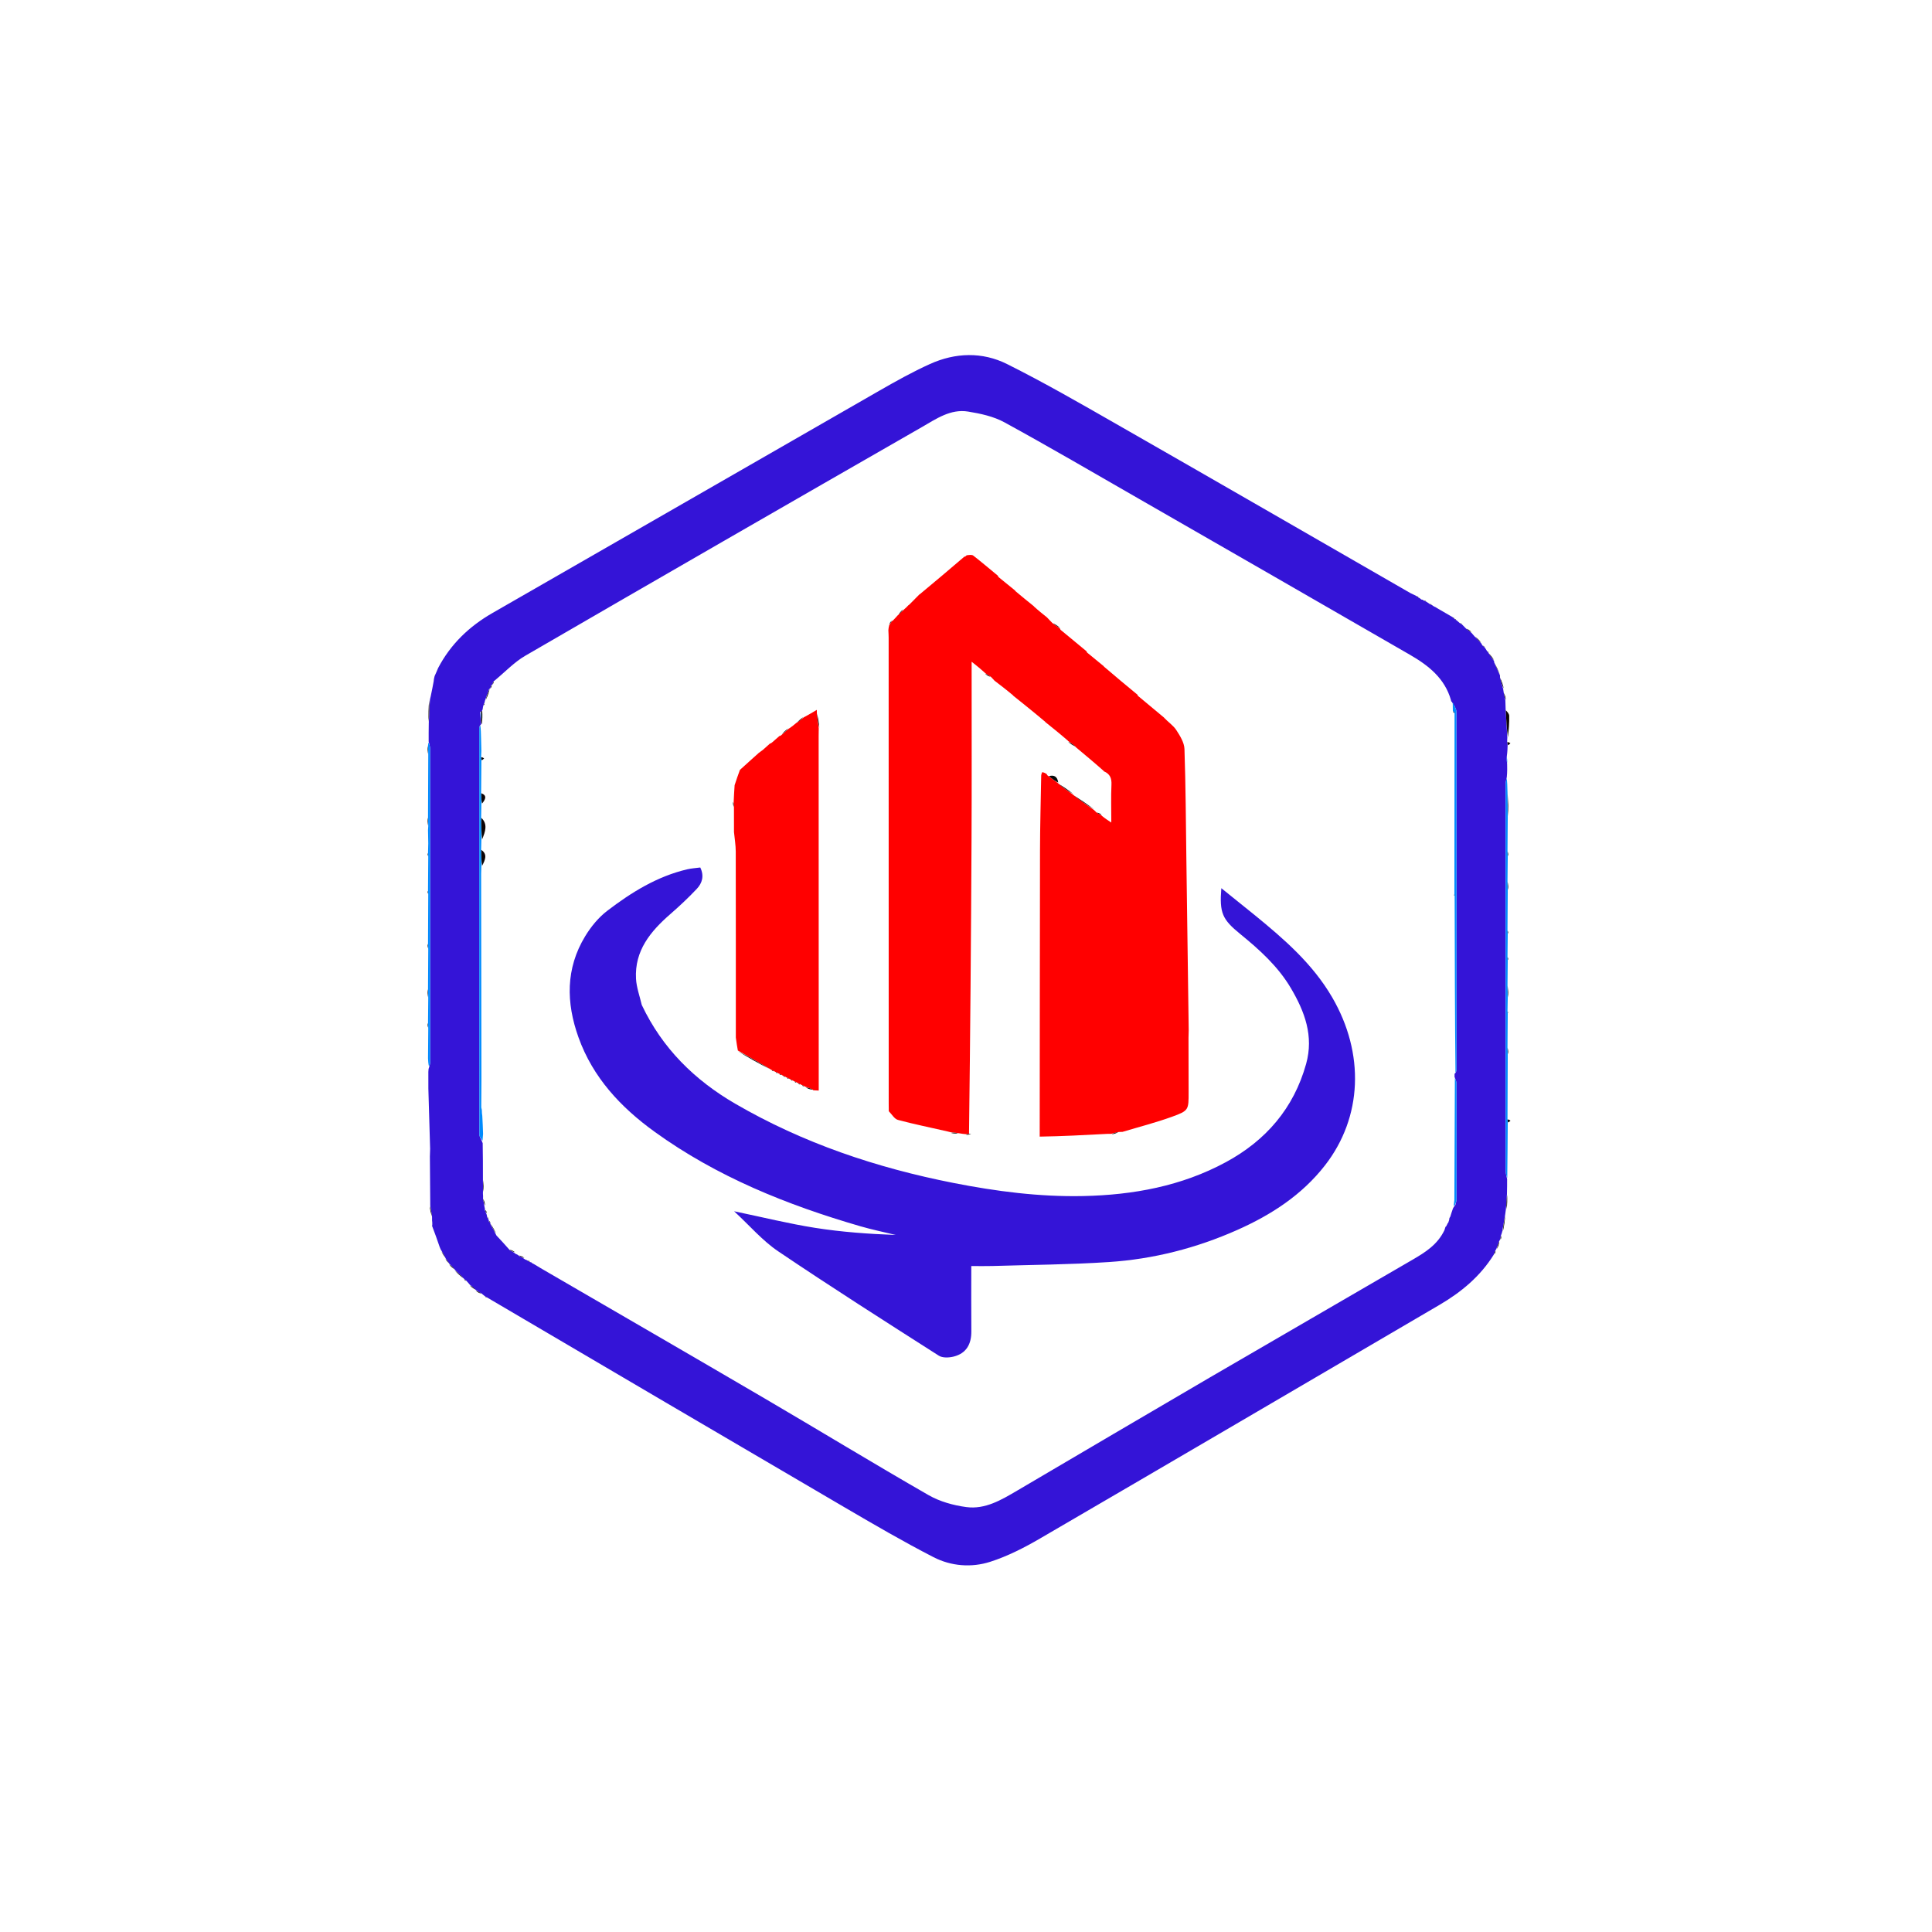 <svg version="1.1" id="Layer_1" xmlns="http://www.w3.org/2000/svg" xmlns:xlink="http://www.w3.org/1999/xlink" x="0px" y="0px" width="100%" viewBox="0 0 1024 1024" enable-background="new 0 0 1024 1024" xml:space="preserve">

<path fill="#0075FE" opacity="1" stroke="none" d="
M791.762,664.937 
	C784.589,676.518 774.463,684.885 762.846,691.682 
	C692.305,732.96 621.822,774.336 551.193,815.462 
	C542.828,820.333 534.002,824.847 524.832,827.784 
	C514.88,830.972 504.113,830.13 494.774,825.327 
	C478.739,817.083 463.132,807.98 447.56,798.87 
	C384.599,762.036 321.721,725.062 258.364,687.809 
	C257.609,687.326 257.302,687.173 256.996,687.02 
	C256.585,686.679 256.175,686.338 255.333,685.68 
	C254,684.818 253.097,684.273 252.194,683.728 
	C252.194,683.728 252.108,683.83 252.025,683.539 
	C250.97,682.477 249.996,681.707 249.023,680.936 
	C248.539,680.348 248.055,679.76 247.196,678.854 
	C246.619,678.247 246.346,678.068 246.001,677.999 
	C246.001,677.999 246,678 245.875,677.7 
	C244.171,675.926 242.593,674.453 241.015,672.979 
	C241.015,672.979 240.999,673 240.906,672.698 
	C239.914,671.542 239.015,670.689 238.116,669.835 
	C238.116,669.835 238.084,669.933 238.038,669.612 
	C237.362,668.478 236.732,667.666 236.102,666.854 
	C236.102,666.854 236.069,666.948 236.055,666.602 
	C235.367,665.152 234.693,664.049 234.019,662.946 
	C233.706,662.473 233.393,662 233.019,660.88 
	C231.657,656.781 230.354,653.328 229.052,649.875 
	C229.052,649.875 229.019,649.424 229.129,649.034 
	C229.163,648.094 229.087,647.545 229.011,646.995 
	C229.013,646.546 229.014,646.096 228.996,644.93 
	C228.662,642.468 228.349,640.723 228.036,638.978 
	C228.048,638.531 228.06,638.084 228.028,636.848 
	C227.938,628.378 227.892,620.697 227.845,613.016 
	C227.892,611.939 227.939,610.861 227.976,608.92 
	C227.658,597.698 227.349,587.338 227.041,576.979 
	C227.044,574.273 227.047,571.568 227.033,568.092 
	C227.077,566.885 227.14,566.449 227.447,565.678 
	C227.795,564.526 227.989,563.708 227.989,562.89 
	C228.003,507.535 228.006,452.18 227.967,396.825 
	C227.966,395.565 227.468,394.305 227.202,393.045 
	C227.195,390.004 227.189,386.963 227.26,383.095 
	C227.512,378.517 227.687,374.766 227.862,371.015 
	C227.933,370.571 228.004,370.127 228.286,369.058 
	C228.957,365.958 229.415,363.485 229.874,361.011 
	C229.93,360.294 229.987,359.577 230.353,358.343 
	C231.178,356.574 231.693,355.321 232.209,354.067 
	C238.867,341.365 248.728,331.951 261.144,324.832 
	C329.49,285.64 397.74,246.28 466.077,207.071 
	C474.831,202.048 483.685,197.103 492.867,192.947 
	C506.359,186.84 520.639,186.399 533.798,192.975 
	C553.334,202.738 572.307,213.662 591.28,224.512 
	C643.261,254.235 695.117,284.178 747.54,314.346 
	C749.036,315.11 750.014,315.562 750.993,316.015 
	C750.993,316.015 750.998,315.997 751.096,316.191 
	C751.369,316.664 751.619,316.776 751.944,316.719 
	C751.944,316.719 752.361,316.985 752.726,317.233 
	C753.303,317.793 753.594,317.91 753.963,317.831 
	C753.963,317.831 754.312,318.064 754.654,318.31 
	C755.322,318.67 755.649,318.783 755.975,318.896 
	C756.45,319.24 756.924,319.585 757.804,320.142 
	C758.383,320.61 758.625,320.719 758.933,320.679 
	C759.074,320.773 759.215,320.867 759.717,321.234 
	C760.376,321.622 760.674,321.737 760.972,321.853 
	C760.972,321.853 761.341,322.06 761.739,322.361 
	C764.737,324.145 767.337,325.628 769.937,327.11 
	C769.937,327.11 769.965,327.034 770.028,327.284 
	C770.397,327.681 770.703,327.827 771.009,327.973 
	C771.009,327.973 771.01,328.009 771.126,328.168 
	C771.406,328.563 771.632,328.679 771.92,328.674 
	C772.362,329.079 772.803,329.485 773.658,330.209 
	C774.377,330.704 774.682,330.879 774.987,331.055 
	C775.521,331.623 776.055,332.192 777.015,333.131 
	C778.256,334.126 779.07,334.748 779.884,335.371 
	C780.311,335.894 780.737,336.416 781.557,337.312 
	C782.977,338.753 784.005,339.821 785.033,340.89 
	C785.181,341.194 785.329,341.498 785.794,342.164 
	C786.392,342.734 786.673,342.944 786.954,343.154 
	C787.274,343.644 787.594,344.134 788.145,345.049 
	C788.534,345.709 788.742,345.884 789,345.999 
	C789,345.999 789,346 789.08,346.322 
	C790.069,347.886 790.979,349.128 791.889,350.37 
	C791.889,350.37 791.866,350.724 792.007,351.216 
	C793.106,353.782 794.064,355.856 795.021,357.93 
	C795.012,358.115 795.002,358.299 795.05,359.112 
	C795.64,361.542 796.172,363.344 796.704,365.147 
	C796.786,365.565 796.868,365.983 796.991,367.058 
	C797.308,368.832 797.584,369.951 797.86,371.069 
	C797.91,372.446 797.959,373.823 798.021,376.067 
	C798.327,381.636 798.621,386.337 798.915,391.039 
	C798.872,391.48 798.829,391.921 798.835,393.014 
	C798.947,394.109 799.009,394.552 799.072,394.996 
	C799.022,396.729 798.972,398.461 798.64,400.848 
	C798.51,402.655 798.661,403.808 798.812,404.961 
	C798.859,407.03 798.905,409.1 798.629,411.929 
	C798.203,413.673 798.011,414.657 798.011,415.642 
	C797.997,483.986 797.994,552.331 798.033,620.676 
	C798.034,622.102 798.535,623.529 798.803,624.955 
	C798.803,627.335 798.804,629.716 798.717,632.895 
	C798.47,636.124 798.31,638.555 798.15,640.986 
	C798.055,641.735 797.959,642.484 797.75,643.951 
	C797.139,647.441 796.643,650.214 796.147,652.986 
	C796.042,653.406 795.937,653.825 795.573,654.753 
	C795.247,655.838 795.179,656.414 795.111,656.991 
	C795.111,656.991 794.914,657.345 794.639,657.752 
	C793.942,659.436 793.52,660.713 793.098,661.99 
	C793.098,661.99 792.901,662.325 792.623,662.697 
	C792.151,663.691 791.956,664.314 791.762,664.937 
M260.342,363.148 
	C260.145,363.739 259.948,364.33 259.877,364.926 
	C259.877,364.926 259.842,364.805 259.261,365.188 
	C258.557,367.122 257.853,369.055 256.983,371.554 
	C256.962,371.944 256.941,372.334 256.484,373.003 
	C256.392,373.32 256.3,373.637 256.006,374.664 
	C255.927,375.398 255.847,376.132 255.398,376.928 
	C255.398,376.928 255.031,377.01 254.489,377.443 
	C254.606,378.953 254.722,380.463 254.974,382.65 
	C255.029,383.106 255.083,383.561 254.972,383.986 
	C254.972,383.986 254.803,383.969 254.315,384.64 
	C254.216,385.126 254.031,385.612 254.031,386.098 
	C254.014,457.843 254.001,529.588 254.074,601.333 
	C254.075,602.548 255.116,603.762 255.836,605.903 
	C255.924,612.277 256.013,618.652 255.967,625.886 
	C256.016,627.913 256.064,629.939 255.967,632.721 
	C256.028,633.485 256.088,634.248 256.03,635.725 
	C256.287,636.854 256.544,637.984 256.814,639.763 
	C256.926,640.18 257.038,640.597 257.048,641.615 
	C257.314,642.101 257.58,642.588 257.944,643.753 
	C258.063,644.189 258.182,644.625 258.336,645.49 
	C258.502,645.736 258.719,645.919 259.01,646.549 
	C259.064,646.709 259.118,646.87 259.141,647.546 
	C259.399,647.756 259.656,647.967 259.927,648.057 
	C259.927,648.057 259.807,648.07 259.925,648.771 
	C260.928,650.579 261.93,652.386 263.124,654.83 
	C265.373,657.234 267.623,659.638 270.194,662.591 
	C271.123,663.076 272.052,663.561 273.283,664.553 
	C273.827,664.762 274.371,664.972 275.217,665.724 
	C276.14,666.163 277.063,666.601 278.278,667.529 
	C278.809,667.699 279.34,667.869 280.102,668.47 
	C280.306,668.79 280.591,668.902 281.358,669.021 
	C281.358,669.021 281.81,669.058 282.044,669.529 
	C282.354,669.649 282.664,669.77 283.535,670.304 
	C284.524,670.907 285.502,671.529 286.504,672.111 
	C326.066,695.112 365.687,718.012 405.176,741.139 
	C434.222,758.15 462.965,775.683 492.152,792.444 
	C498.11,795.866 505.316,797.866 512.179,798.781 
	C522.156,800.112 530.729,794.988 539.063,790.092 
	C573.095,770.098 607.082,750.026 641.17,730.129 
	C676.976,709.228 712.901,688.532 748.719,667.653 
	C755.301,663.815 761.862,659.784 765.572,652.034 
	C765.669,651.704 765.766,651.373 766.021,650.613 
	C766.021,650.613 766.057,650.157 766.539,649.944 
	C766.665,649.637 766.792,649.33 767.138,648.752 
	C767.138,648.752 767.104,648.405 767.591,648.098 
	C767.691,647.741 767.79,647.385 768.118,646.471 
	C768.107,646.07 768.096,645.669 768.667,644.884 
	C769.067,643.58 769.467,642.277 770.091,640.524 
	C770.3,640.079 770.509,639.634 771.396,638.614 
	C771.596,637.656 771.971,636.698 771.972,635.739 
	C772.007,615.246 772.012,594.753 771.965,574.26 
	C771.963,573.163 771.454,572.067 771.013,570.983 
	C771.013,570.983 770.849,571.025 770.967,570.347 
	C770.928,569.892 770.889,569.437 771.015,569.015 
	C771.015,569.015 771.184,569.02 771.681,568.357 
	C771.78,567.872 771.967,567.386 771.967,566.901 
	C771.986,503.68 772.008,440.46 771.912,377.239 
	C771.91,375.526 770.63,373.814 769.495,371.975 
	C769.495,371.975 769.049,371.832 769.046,371.091 
	C765.764,359.475 757.047,352.673 747.27,347.029 
	C699.449,319.422 651.573,291.907 603.694,264.4 
	C579.983,250.777 556.364,236.983 532.383,223.851 
	C526.625,220.698 519.699,219.211 513.119,218.14 
	C503.819,216.626 496.189,222.021 488.673,226.333 
	C418.507,266.591 348.4,306.951 278.428,347.545 
	C272.385,351.051 267.438,356.446 261.475,361.288 
	C261.256,361.842 261.036,362.396 260.923,362.945 
	C260.923,362.945 260.892,362.843 260.342,363.148 
z" data-index="1" style="opacity: 1; visibility: visible; fill: rgb(52, 20, 215);"></path>
<path fill="#008BFD" opacity="1" stroke="none" d="
M798.87,624.494 
	C798.535,623.529 798.034,622.102 798.033,620.676 
	C797.994,552.331 797.997,483.986 798.011,415.642 
	C798.011,414.657 798.203,413.673 798.56,412.368 
	C798.875,414.415 798.935,416.784 799.004,420.049 
	C799.056,424.953 799.098,428.96 799.141,432.967 
	C799.093,438.678 799.044,444.389 799.006,450.93 
	C799.057,452.496 799.099,453.233 799.14,453.97 
	C799.091,458.016 799.042,462.063 799.003,466.979 
	C799.055,469.221 799.097,470.595 799.139,471.969 
	C799.09,478.678 799.04,485.388 799.001,492.884 
	C799.052,494.105 799.094,494.539 799.135,494.972 
	C799.088,498.685 799.041,502.398 799.005,506.892 
	C799.056,508.106 799.096,508.539 799.137,508.973 
	C799.09,513.019 799.042,517.065 799.003,522.001 
	C799.053,524.918 799.094,526.943 799.135,528.969 
	C799.086,531.029 799.038,533.089 799.01,535.824 
	C799.03,536.5 799.137,536.978 799.137,536.978 
	C799.089,542.686 799.041,548.393 799.002,554.957 
	C799.053,556.865 799.094,557.917 799.136,558.969 
	C799.088,570.006 799.04,581.042 799.003,592.872 
	C799.056,594.108 799.097,594.551 799.138,594.993 
	C799.071,604.673 799.004,614.353 798.87,624.494 
z" data-index="2"></path>
<path fill="#008BFD" opacity="1" stroke="none" d="
M227.129,393.373 
	C227.468,394.305 227.966,395.565 227.967,396.825 
	C228.006,452.18 228.003,507.535 227.989,562.89 
	C227.989,563.708 227.795,564.526 227.377,565.264 
	C226.996,563.792 226.931,562.399 226.865,561.006 
	C226.911,555.97 226.956,550.933 226.993,545.068 
	C226.942,543.503 226.901,542.767 226.859,542.031 
	C226.906,537.983 226.953,533.936 226.991,529.02 
	C226.941,526.778 226.9,525.405 226.858,524.032 
	C226.906,517.321 226.953,510.611 226.99,503.07 
	C226.939,501.503 226.898,500.767 226.857,500.031 
	C226.904,491.655 226.951,483.278 226.987,474.114 
	C226.937,472.894 226.896,472.462 226.856,472.029 
	C226.905,466.32 226.953,460.611 226.991,454.115 
	C226.94,452.894 226.9,452.461 226.859,452.028 
	C226.907,450.626 226.954,449.225 226.993,446.976 
	C226.941,444.096 226.899,442.063 226.857,440.03 
	C226.904,439.57 226.951,439.11 226.991,437.901 
	C226.942,435.778 226.9,434.405 226.859,433.032 
	C226.907,422.321 226.956,411.611 226.997,400.026 
	C226.947,397.778 226.905,396.404 226.864,395.03 
	C226.928,394.587 226.992,394.145 227.129,393.373 
z" data-index="3" style="opacity: 1;"></path>

<path fill="#0D0405" opacity="1" stroke="none" d="
M227.462,613.12 
	C227.892,620.697 227.938,628.378 227.933,636.525 
	C226.973,636.201 225.262,635.391 225.282,634.627 
	C225.465,627.703 225.944,620.786 226.377,613.87 
	C226.391,613.641 226.836,613.438 227.462,613.12 
z" data-index="5" style="visibility: hidden;"></path>
<path fill="#0D0405" opacity="1" stroke="none" d="
M799.224,390.752 
	C798.621,386.337 798.327,381.636 798.093,376.474 
	C798.768,377.138 799.88,378.249 799.908,379.387 
	C799.997,383.075 799.688,386.772 799.224,390.752 
z" data-index="6"></path>
<path fill="#0D0405" opacity="1" stroke="none" d="
M227.482,371.115 
	C227.687,374.766 227.512,378.517 227.193,382.645 
	C227.066,379.085 227.084,375.15 227.482,371.115 
z" data-index="7"></path>

<path fill="#0D0405" opacity="1" stroke="none" d="
M229.035,650.306 
	C230.354,653.328 231.657,656.781 232.905,660.611 
	C228.73,658.634 229.113,654.596 229.035,650.306 
z" data-index="9" style="visibility: hidden;"></path>

<path fill="#0D0405" opacity="1" stroke="none" d="
M796.5,652.906 
	C796.643,650.214 797.139,647.441 797.799,644.326 
	C797.592,646.931 797.223,649.878 796.5,652.906 
z" data-index="11"></path>
<path fill="#0D0405" opacity="1" stroke="none" d="
M798.516,640.894 
	C798.31,638.555 798.47,636.124 798.788,633.336 
	C798.925,635.586 798.904,638.194 798.516,640.894 
z" data-index="12"></path>
<path fill="#0D0405" opacity="1" stroke="none" d="
M799.404,432.657 
	C799.098,428.96 799.056,424.953 799.076,420.488 
	C799.315,424.137 799.491,428.242 799.404,432.657 
z" data-index="13"></path>

<path fill="#0D0405" opacity="1" stroke="none" d="
M226.596,440.266 
	C226.899,442.063 226.941,444.096 226.921,446.56 
	C223.084,445.119 225.528,442.744 226.596,440.266 
z" data-index="15" style="visibility: hidden;"></path>
<path fill="#0D0405" opacity="1" stroke="none" d="
M227.757,639.225 
	C228.349,640.723 228.662,642.468 228.915,644.601 
	C228.396,643.15 227.937,641.311 227.757,639.225 
z" data-index="16"></path>
<path fill="#0D0405" opacity="1" stroke="none" d="
M241.018,673.354 
	C242.593,674.453 244.171,675.926 245.875,677.7 
	C244.341,676.576 242.682,675.152 241.018,673.354 
z" data-index="17"></path>
<path fill="#0D0405" opacity="1" stroke="none" d="
M797.003,364.945 
	C796.172,363.344 795.64,361.542 795.136,359.375 
	C795.877,360.923 796.59,362.833 797.003,364.945 
z" data-index="18"></path>
<path fill="#0D0405" opacity="1" stroke="none" d="
M795.006,357.536 
	C794.064,355.856 793.106,353.782 792.115,351.357 
	C793.052,353.052 794.022,355.097 795.006,357.536 
z" data-index="19"></path>
<path fill="#0D0405" opacity="1" stroke="none" d="
M791.918,349.955 
	C790.979,349.128 790.069,347.886 789.08,346.322 
	C789.983,347.18 790.965,348.36 791.918,349.955 
z" data-index="20"></path>
<path fill="#0D0405" opacity="1" stroke="none" d="
M785.016,340.492 
	C784.005,339.821 782.977,338.753 781.799,337.399 
	C782.765,338.107 783.883,339.101 785.016,340.492 
z" data-index="21"></path>
<path fill="#0D0405" opacity="1" stroke="none" d="
M798.139,370.861 
	C797.584,369.951 797.308,368.832 797.086,367.363 
	C797.565,368.226 797.992,369.439 798.139,370.861 
z" data-index="22"></path>
<path fill="#0D0405" opacity="1" stroke="none" d="
M799.385,528.697 
	C799.094,526.943 799.053,524.918 799.075,522.462 
	C799.304,524.163 799.47,526.294 799.385,528.697 
z" data-index="23"></path>

<path fill="#0D0405" opacity="1" stroke="none" d="
M793.461,661.91 
	C793.52,660.713 793.942,659.436 794.641,657.955 
	C794.553,659.111 794.188,660.47 793.461,661.91 
z" data-index="25"></path>
<path fill="#0D0405" opacity="1" stroke="none" d="
M234.018,663.333 
	C234.693,664.049 235.367,665.152 236.101,666.581 
	C235.446,665.845 234.732,664.782 234.018,663.333 
z" data-index="26"></path>
<path fill="#0D0405" opacity="1" stroke="none" d="
M249.025,681.323 
	C249.996,681.707 250.97,682.477 252.09,683.523 
	C251.167,683.103 250.097,682.406 249.025,681.323 
z" data-index="27"></path>
<path fill="#0D0405" opacity="1" stroke="none" d="
M238.087,670.219 
	C239.015,670.689 239.914,671.542 240.916,672.691 
	C240.032,672.192 239.045,671.397 238.087,670.219 
z" data-index="28"></path>
<path fill="#0D0405" opacity="1" stroke="none" d="
M779.883,335.008 
	C779.07,334.748 778.256,334.126 777.296,333.23 
	C778.061,333.52 778.971,334.082 779.883,335.008 
z" data-index="29"></path>
<path fill="#0D0405" opacity="1" stroke="none" d="
M252.182,684.11 
	C253.097,684.273 254,684.818 255.059,685.644 
	C254.201,685.447 253.186,684.97 252.182,684.11 
z" data-index="30"></path>
<path fill="#0D0405" opacity="1" stroke="none" d="
M226.619,433.274 
	C226.9,434.405 226.942,435.778 226.921,437.56 
	C226.699,436.484 226.539,435 226.619,433.274 
z" data-index="31"></path>
<path fill="#0D0405" opacity="1" stroke="none" d="
M226.624,395.272 
	C226.905,396.404 226.947,397.778 226.925,399.561 
	C226.702,398.484 226.542,396.999 226.624,395.272 
z" data-index="32"></path>

<path fill="#0D0405" opacity="1" stroke="none" d="
M226.619,524.274 
	C226.9,525.405 226.941,526.778 226.919,528.559 
	C226.698,527.483 226.539,526 226.619,524.274 
z" data-index="34"></path>
<path fill="#0D0405" opacity="1" stroke="none" d="
M236.078,667.229 
	C236.732,667.666 237.362,668.478 238.085,669.591 
	C237.47,669.128 236.762,668.366 236.078,667.229 
z" data-index="35"></path>
<path fill="#0D0405" opacity="1" stroke="none" d="
M799.379,471.727 
	C799.097,470.595 799.055,469.221 799.076,467.439 
	C799.299,468.516 799.459,470 799.379,471.727 
z" data-index="36"></path>

<path fill="#0D0405" opacity="1" stroke="none" d="
M795.407,656.95 
	C795.179,656.414 795.247,655.838 795.545,655.076 
	C795.751,655.564 795.727,656.237 795.407,656.95 
z" data-index="38"></path>
<path fill="#0D0405" opacity="1" stroke="none" d="
M799.419,594.952 
	C799.097,594.551 799.056,594.108 799.076,593.336 
	C799.62,593.323 800.103,593.64 800.586,593.956 
	C800.291,594.274 799.996,594.592 799.419,594.952 
z" data-index="39"></path>
<path fill="#0D0405" opacity="1" stroke="none" d="
M799.37,558.75 
	C799.094,557.917 799.053,556.865 799.074,555.422 
	C799.292,556.197 799.448,557.364 799.37,558.75 
z" data-index="40"></path>
<path fill="#0D0405" opacity="1" stroke="none" d="
M799.364,394.955 
	C799.009,394.552 798.947,394.109 798.943,393.332 
	C799.52,393.307 800.037,393.615 800.554,393.922 
	C800.254,394.253 799.955,394.583 799.364,394.955 
z" data-index="41"></path>
<path fill="#008BFD" opacity="1" stroke="none" d="
M798.875,404.573 
	C798.661,403.808 798.51,402.655 798.577,401.278 
	C798.843,402.097 798.89,403.141 798.875,404.573 
z" data-index="42"></path>
<path fill="#0D0405" opacity="1" stroke="none" d="
M226.637,542.221 
	C226.901,542.767 226.942,543.503 226.921,544.604 
	C226.711,544.116 226.563,543.264 226.637,542.221 
z" data-index="43"></path>
<path fill="#0D0405" opacity="1" stroke="none" d="
M226.635,500.222 
	C226.898,500.767 226.939,501.503 226.919,502.604 
	C226.709,502.116 226.561,501.264 226.635,500.222 
z" data-index="44"></path>
<path fill="#0D0405" opacity="1" stroke="none" d="
M799.362,453.779 
	C799.099,453.233 799.057,452.496 799.078,451.395 
	C799.288,451.883 799.436,452.736 799.362,453.779 
z" data-index="45"></path>
<path fill="#0D0405" opacity="1" stroke="none" d="
M226.656,472.178 
	C226.896,472.462 226.937,472.894 226.916,473.649 
	C226.722,473.422 226.589,472.874 226.656,472.178 
z" data-index="46"></path>
<path fill="#0D0405" opacity="1" stroke="none" d="
M799.338,508.825 
	C799.096,508.539 799.056,508.106 799.077,507.35 
	C799.272,507.577 799.406,508.126 799.338,508.825 
z" data-index="47"></path>
<path fill="#0D0405" opacity="1" stroke="none" d="
M226.659,452.177 
	C226.9,452.461 226.94,452.894 226.92,453.65 
	C226.725,453.423 226.592,452.874 226.659,452.177 
z" data-index="48"></path>
<path fill="#0D0405" opacity="1" stroke="none" d="
M792.064,664.777 
	C791.956,664.314 792.151,663.691 792.623,662.891 
	C792.722,663.349 792.544,663.983 792.064,664.777 
z" data-index="49"></path>
<path fill="#0D0405" opacity="1" stroke="none" d="
M799.337,494.824 
	C799.094,494.539 799.052,494.105 799.073,493.35 
	C799.269,493.577 799.404,494.126 799.337,494.824 
z" data-index="50"></path>
<path fill="#0D0405" opacity="1" stroke="none" d="
M257.13,687.24 
	C257.302,687.173 257.609,687.326 258.034,687.717 
	C257.857,687.79 257.561,687.625 257.13,687.24 
z" data-index="51"></path>
<path fill="#0D0405" opacity="1" stroke="none" d="
M774.858,330.821 
	C774.682,330.879 774.377,330.704 773.949,330.288 
	C774.127,330.228 774.429,330.407 774.858,330.821 
z" data-index="52"></path>
<path fill="#0D0405" opacity="1" stroke="none" d="
M246.119,678.213 
	C246.346,678.068 246.619,678.247 246.92,678.766 
	C246.703,678.882 246.442,678.693 246.119,678.213 
z" data-index="53"></path>
<path fill="#0D0405" opacity="1" stroke="none" d="
M788.92,345.819 
	C788.742,345.884 788.534,345.709 788.343,345.271 
	C788.534,345.215 788.711,345.406 788.92,345.819 
z" data-index="54"></path>
<path fill="#0D0405" opacity="1" stroke="none" d="
M771.798,328.53 
	C771.632,328.679 771.406,328.563 771.14,328.157 
	C771.274,328.083 771.487,328.216 771.798,328.53 
z" data-index="55"></path>
<path fill="#0D0405" opacity="1" stroke="none" d="
M770.879,327.757 
	C770.703,327.827 770.397,327.681 769.988,327.29 
	C770.173,327.21 770.462,327.375 770.879,327.757 
z" data-index="56"></path>
<path fill="#0D0405" opacity="1" stroke="none" d="
M786.859,342.908 
	C786.673,342.944 786.392,342.734 786.034,342.267 
	C786.227,342.227 786.496,342.445 786.859,342.908 
z" data-index="57"></path>
<path fill="#0D0405" opacity="1" stroke="none" d="
M751.816,316.561 
	C751.619,316.776 751.369,316.664 751.087,316.196 
	C751.246,316.086 751.481,316.218 751.816,316.561 
z" data-index="58"></path>

<path fill="#0D0405" opacity="1" stroke="none" d="
M753.825,317.642 
	C753.594,317.91 753.303,317.793 752.971,317.262 
	C753.169,317.1 753.447,317.236 753.825,317.642 
z" data-index="60" style="visibility: hidden;"></path>
<path fill="#0D0405" opacity="1" stroke="none" d="
M799.282,536.889 
	C799.137,536.978 799.03,536.5 799.083,536.26 
	C799.233,536.28 799.331,536.54 799.282,536.889 
z" data-index="61"></path>
<path fill="#0D0405" opacity="1" stroke="none" d="
M758.803,320.53 
	C758.625,320.719 758.383,320.61 758.095,320.179 
	C758.239,320.083 758.469,320.208 758.803,320.53 
z" data-index="62"></path>
<path fill="#0D0405" opacity="1" stroke="none" d="
M755.824,318.686 
	C755.649,318.783 755.322,318.67 754.863,318.32 
	C755.046,318.215 755.359,318.346 755.824,318.686 
z" data-index="63"></path>

<path fill="#008BFD" opacity="1" stroke="none" d="
M254.559,384.305 
	C254.863,386.354 254.923,388.74 254.994,391.99 
	C255.047,394.568 255.09,396.28 255.133,397.993 
	C255.086,398.749 255.039,399.505 255.005,400.963 
	C255.06,402.107 255.101,402.55 255.142,402.992 
	C255.094,408.355 255.047,413.719 255.009,419.969 
	C255.059,422.568 255.101,424.28 255.142,425.991 
	C255.094,428.041 255.046,430.091 255.008,433.031 
	C255.06,437.612 255.102,441.301 255.143,444.991 
	C255.095,446.388 255.047,447.784 255.007,450.041 
	C255.059,453.597 255.103,456.293 255.146,458.99 
	C255.098,460.064 255.049,461.138 255.009,463.075 
	C255.069,500.146 255.122,536.354 255.166,572.563 
	C255.172,577.182 255.128,581.801 255.079,586.809 
	C255.209,588.434 255.368,589.67 255.623,591.355 
	C255.827,594.868 255.933,597.931 256.04,600.994 
	C255.966,602.059 255.892,603.124 255.744,604.583 
	C255.116,603.762 254.075,602.548 254.074,601.333 
	C254.001,529.588 254.014,457.843 254.031,386.098 
	C254.031,385.612 254.216,385.126 254.559,384.305 
z" data-index="65" style="opacity: 1;"></path>
<path fill="#008BFD" opacity="1" stroke="none" d="
M770.857,474.024 
	C770.905,442.317 770.953,410.609 770.943,378.174 
	C770.603,377.249 770.322,377.052 770.042,376.855 
	C770.028,375.816 770.014,374.777 769.983,373.141 
	C769.966,372.545 769.946,372.102 769.946,372.102 
	C770.63,373.814 771.91,375.526 771.912,377.239 
	C772.008,440.46 771.986,503.68 771.967,566.901 
	C771.967,567.386 771.78,567.872 771.432,568.688 
	C771.125,537.982 771.066,506.944 770.985,475.203 
	C770.962,474.5 770.857,474.024 770.857,474.024 
z" data-index="66"></path>
<path fill="#008BFD" opacity="1" stroke="none" d="
M770.841,636.012 
	C770.912,614.643 770.984,593.273 771.118,571.437 
	C771.454,572.067 771.963,573.163 771.965,574.26 
	C772.012,594.753 772.007,615.246 771.972,635.739 
	C771.971,636.698 771.596,637.656 771.057,638.901 
	C770.718,639.189 770.43,639.112 770.525,638.758 
	C770.694,637.606 770.767,636.809 770.841,636.012 
z" data-index="67"></path>
<path fill="#0D0405" opacity="1" stroke="none" d="
M255.583,376.897 
	C255.722,379.077 255.675,381.289 255.383,383.759 
	C255.083,383.561 255.029,383.106 254.981,381.903 
	C255.002,379.774 255.017,378.392 255.031,377.01 
	C255.031,377.01 255.398,376.928 255.583,376.897 
z" data-index="68"></path>
<path fill="#0D0405" opacity="1" stroke="none" d="
M259.552,364.996 
	C259.178,366.82 258.514,368.835 257.5,370.919 
	C257.853,369.055 258.557,367.122 259.552,364.996 
z" data-index="69"></path>
<path fill="#0D0405" opacity="1" stroke="none" d="
M259.866,648.42 
	C260.861,649.851 261.916,651.633 262.952,653.804 
	C261.93,652.386 260.928,650.579 259.866,648.42 
z" data-index="70"></path>
<path fill="#0D0405" opacity="1" stroke="none" d="
M256.089,635.368 
	C256.556,636.241 256.964,637.469 257.086,638.906 
	C256.544,637.984 256.287,636.854 256.089,635.368 
z" data-index="71"></path>
<path fill="#0D0405" opacity="1" stroke="none" d="
M256.034,625.456 
	C256.275,627.16 256.45,629.294 256.369,631.697 
	C256.064,629.939 256.016,627.913 256.034,625.456 
z" data-index="72"></path>
<path fill="#0D0405" opacity="1" stroke="none" d="
M275.067,665.453 
	C275.922,665.579 276.928,665.976 277.96,666.706 
	C277.063,666.601 276.14,666.163 275.067,665.453 
z" data-index="73"></path>

<path fill="#008BFD" opacity="1" stroke="none" d="
M254.76,377.226 
	C255.017,378.392 255.002,379.774 254.913,381.565 
	C254.722,380.463 254.606,378.953 254.76,377.226 
z" data-index="75"></path>
<path fill="#0D0405" opacity="1" stroke="none" d="
M270.034,662.316 
	C270.875,662.472 271.878,662.903 272.93,663.69 
	C272.052,663.561 271.123,663.076 270.034,662.316 
z" data-index="76"></path>
<path fill="#0D0405" opacity="1" stroke="none" d="
M257.099,641.314 
	C257.543,641.598 257.936,642.182 258.088,642.921 
	C257.58,642.588 257.314,642.101 257.099,641.314 
z" data-index="77"></path>

<path fill="#0D0405" opacity="1" stroke="none" d="
M261.729,361.126 
	C261.781,361.533 261.579,362.102 261.097,362.811 
	C261.036,362.396 261.256,361.842 261.729,361.126 
z" data-index="79"></path>
<path fill="#0D0405" opacity="1" stroke="none" d="
M260.617,362.995 
	C260.712,363.445 260.532,364.047 260.051,364.785 
	C259.948,364.33 260.145,363.739 260.617,362.995 
z" data-index="80"></path>

<path fill="#0D0405" opacity="1" stroke="none" d="
M259.157,647.289 
	C259.472,647.176 259.684,647.403 259.861,647.944 
	C259.656,647.967 259.399,647.756 259.157,647.289 
z" data-index="82"></path>
<path fill="#0D0405" opacity="1" stroke="none" d="
M256.702,372.864 
	C256.898,373.061 256.785,373.365 256.396,373.795 
	C256.3,373.637 256.392,373.32 256.702,372.864 
z" data-index="83"></path>

<path fill="#0E0101" opacity="1" stroke="none" d="
M769.721,372.038 
	C769.946,372.102 769.966,372.545 769.907,372.759 
	C769.542,372.83 769.322,372.603 769.119,372.063 
	C769.049,371.832 769.495,371.975 769.721,372.038 
z" data-index="85" style="visibility: hidden;"></path>

<path fill="#0D0405" opacity="1" stroke="none" d="
M279.986,668.254 
	C280.18,668.095 280.452,668.228 280.822,668.623 
	C280.591,668.902 280.306,668.79 279.986,668.254 
z" data-index="87"></path>

<path fill="#0D0405" opacity="1" stroke="none" d="
M258.318,645.275 
	C258.535,645.212 258.714,645.412 258.915,645.851 
	C258.719,645.919 258.502,645.736 258.318,645.275 
z" data-index="89"></path>
<path fill="#FEFEFE" opacity="1" stroke="none" d="
M554.918,327.22 
	C555.732,328.103 556.547,328.985 557.807,330.23 
	C559.471,331.476 560.69,332.36 561.909,333.244 
	C561.908,333.592 562.067,333.834 562.751,334.326 
	C567.382,338.196 571.649,341.709 575.917,345.222 
	C575.913,345.568 576.066,345.818 576.745,346.327 
	C579.73,348.81 582.345,350.939 584.961,353.068 
	C584.961,353.068 584.983,352.997 585.116,353.316 
	C591.137,358.501 597.025,363.367 602.913,368.233 
	C602.91,368.58 603.066,368.826 603.748,369.327 
	C608.353,373.196 612.591,376.71 616.829,380.225 
	C616.829,380.225 616.915,380.092 617.003,380.433 
	C619.265,382.819 621.916,384.555 623.491,386.988 
	C625.453,390.017 627.678,393.583 627.792,396.984 
	C628.457,416.742 628.539,436.52 628.812,456.291 
	C629.224,486.193 629.63,516.096 630.039,545.999 
	C629.997,547.07 629.955,548.142 629.932,550.072 
	C629.962,560.201 629.97,569.472 629.985,578.744 
	C630,588.315 630.131,588.665 621.088,591.939 
	C612.539,595.035 603.685,597.287 594.965,599.91 
	C594.524,599.929 594.082,599.948 592.969,599.981 
	C591.191,600.312 590.085,600.628 588.979,600.945 
	C588.534,600.947 588.089,600.949 586.89,600.974 
	C574.433,601.628 562.732,602.26 551.063,602.431 
	C551.129,551.638 551.118,501.306 551.224,450.975 
	C551.252,437.651 551.639,424.328 551.861,411.005 
	C551.916,410.563 551.971,410.121 552.349,409.282 
	C553.407,409.376 554.14,409.866 554.874,410.356 
	C554.876,410.69 555.035,410.912 555.708,411.354 
	C557.672,412.847 559.279,414.007 560.886,415.168 
	C560.886,415.168 560.941,415.064 561.032,415.397 
	C563.684,417.57 566.245,419.411 568.806,421.251 
	C568.806,421.251 568.901,421.111 568.998,421.451 
	C572.687,424.315 576.28,426.838 579.872,429.361 
	C580.171,429.651 580.47,429.941 581.159,430.61 
	C582.32,431.391 583.092,431.795 583.864,432.198 
	C583.864,432.198 583.919,432.089 584.026,432.426 
	C585.66,433.766 587.188,434.769 589.009,435.964 
	C589.009,428.828 588.797,422.34 589.094,415.876 
	C589.252,412.435 588.262,410.156 585.115,408.832 
	C585.115,408.832 585.06,408.937 584.972,408.602 
	C579.943,404.146 575.001,400.024 570.06,395.903 
	C570.06,395.903 570.022,395.987 569.927,395.668 
	C568.609,394.494 567.385,393.638 566.161,392.783 
	C566.161,392.783 566.09,392.904 565.999,392.568 
	C561.989,389.085 558.071,385.937 554.153,382.79 
	C554.153,382.79 554.085,382.909 553.992,382.573 
	C548.31,377.762 542.721,373.288 537.131,368.813 
	C537.131,368.813 537.072,368.923 536.979,368.59 
	C533.62,365.756 530.355,363.256 527.09,360.755 
	C526.601,360.202 526.112,359.65 525.207,358.756 
	C523.913,357.87 523.036,357.325 522.159,356.78 
	C522.159,356.78 522.095,356.898 521.997,356.562 
	C519.771,354.534 517.643,352.842 514.987,350.73 
	C514.987,353.127 514.988,354.743 514.987,356.36 
	C514.977,385.981 515.079,415.603 514.932,445.224 
	C514.674,497.139 514.263,549.054 513.595,600.981 
	C512.852,601.044 512.43,601.095 512.007,601.145 
	C510.95,601.04 509.893,600.935 508.165,600.634 
	C506.332,600.339 505.169,600.241 504.007,600.143 
	C503.569,600.052 503.132,599.961 502.062,599.654 
	C492.917,597.537 484.348,595.844 475.933,593.578 
	C474.037,593.067 472.679,590.56 471.073,588.971 
	C471.071,587.906 471.068,586.841 471.032,584.92 
	C471.001,502.04 471.005,420.015 471.001,337.989 
	C471.001,336.662 470.907,335.334 470.857,334.007 
	C470.918,333.263 470.98,332.519 471.313,331.271 
	C472.045,330.172 472.505,329.578 472.966,328.984 
	C472.966,328.984 473.002,329.001 473.28,328.872 
	C474.345,327.817 475.132,326.891 475.954,325.976 
	C475.989,325.987 475.964,325.918 476.252,325.81 
	C477.353,324.799 478.167,323.896 479.253,322.93 
	C480.156,322.19 480.787,321.514 481.417,320.838 
	C481.417,320.838 481.698,320.697 482.023,320.389 
	C483.966,318.44 485.584,316.798 487.202,315.157 
	C487.202,315.157 487.081,315.086 487.432,315.026 
	C495.563,308.324 503.342,301.684 511.121,295.043 
	C511.468,295.069 511.746,294.943 512.337,294.319 
	C513.79,294.128 515.142,293.919 515.881,294.495 
	C520.311,297.953 524.6,301.592 528.937,305.171 
	C528.941,305.525 529.1,305.784 529.792,306.302 
	C532.784,308.761 535.397,310.869 538.011,312.977 
	C538.011,312.977 538.002,313.003 538.173,313.288 
	C541.508,316.121 544.672,318.669 547.836,321.217 
	C547.836,321.217 547.916,321.09 547.999,321.43 
	C550.361,323.587 552.64,325.404 554.918,327.22 
z" data-index="90" style="opacity: 1; visibility: visible; fill: rgb(255, 0, 0);"></path>
<path fill="#0075FE" opacity="1" stroke="none" d="
M340.151,532.64 
	C351.076,555.712 368.182,572.477 389.656,584.968 
	C425.659,605.911 464.583,618.96 505.287,626.975 
	C527.984,631.444 550.902,634.419 574.072,633.933 
	C600.535,633.378 626.232,628.699 649.773,615.947 
	C670.943,604.479 685.707,587.45 692.274,563.878 
	C696.391,549.1 691.53,536.156 684.183,523.723 
	C677.372,512.198 667.603,503.4 657.377,495.066 
	C647.803,487.263 646.31,483.92 647.327,470.759 
	C653.379,475.633 659.141,480.228 664.854,484.884 
	C680.504,497.64 695.707,510.8 706.063,528.578 
	C723.404,558.345 722.168,592.125 702.243,617.7 
	C690.015,633.394 673.751,643.919 655.762,651.911 
	C634.09,661.539 611.347,667.355 587.747,668.911 
	C567.197,670.267 546.565,670.386 525.968,671.009 
	C522.331,671.12 518.688,671.025 514.802,671.025 
	C514.802,682.755 514.734,694.191 514.828,705.624 
	C514.883,712.393 512.206,717.303 505.478,719.009 
	C503.01,719.635 499.568,719.795 497.607,718.544 
	C469.076,700.332 440.502,682.168 412.457,663.223 
	C404.046,657.541 397.23,649.498 389.094,641.993 
	C404.266,645.156 418.048,648.58 432.022,650.786 
	C446.105,653.009 460.378,654.022 474.778,654.554 
	C468.521,653.03 462.198,651.738 456.02,649.945 
	C417.168,638.665 379.938,623.712 346.917,599.837 
	C329.01,586.89 314.222,571.121 306.592,549.776 
	C300.031,531.421 299.761,513.312 310.161,496.206 
	C313.211,491.19 317.194,486.308 321.822,482.769 
	C334.624,472.981 348.282,464.485 364.29,460.744 
	C366.513,460.225 368.828,460.104 371.159,459.79 
	C373.351,464.3 372.145,468.101 369.333,471.095 
	C364.909,475.806 360.159,480.243 355.283,484.491 
	C344.798,493.625 336.287,503.828 337.101,518.764 
	C337.349,523.308 339.002,527.774 340.151,532.64 
z" data-index="91" style="opacity: 1; visibility: visible; fill: rgb(52, 20, 215);"></path>
<path fill="#FEFEFE" opacity="1" stroke="none" d="
M415.016,570.143 
	C415.016,570.143 414.596,569.984 414.275,569.711 
	C413.641,569.34 413.328,569.241 413.016,569.143 
	C413.016,569.143 412.594,568.984 412.274,568.71 
	C411.641,568.338 411.328,568.239 411.015,568.14 
	C411.015,568.14 410.595,567.984 410.274,567.707 
	C409.64,567.331 409.327,567.231 409.015,567.131 
	C409.015,567.131 408.589,566.981 408.222,566.643 
	C402.262,563.132 396.669,559.959 391.076,556.786 
	C390.722,554.784 390.368,552.783 390.006,549.923 
	C390.001,516.497 390.033,483.928 389.963,451.359 
	C389.956,447.902 389.354,444.446 389.027,440.989 
	C389.024,436.963 389.02,432.936 389.009,428.081 
	C388.956,426.504 388.91,425.755 388.865,425.007 
	C388.988,422.31 389.11,419.614 389.364,416.174 
	C390.387,412.974 391.279,410.517 392.171,408.06 
	C393.724,406.658 395.277,405.257 397.276,403.444 
	C399.201,401.708 400.681,400.382 402.16,399.056 
	C402.741,398.65 403.321,398.243 404.32,397.468 
	C405.875,396.084 407.012,395.068 408.149,394.052 
	C408.473,394.066 408.749,393.956 409.348,393.388 
	C410.869,392.055 412.016,391.056 413.163,390.058 
	C413.475,390.068 413.747,389.969 414.357,389.43 
	C415.875,388.103 417.016,387.105 418.156,386.108 
	C418.156,386.108 418.057,386.061 418.393,386.015 
	C419.867,385.012 421.006,384.055 422.145,383.098 
	C422.145,383.098 422.049,383.053 422.384,383.006 
	C423.862,382.008 425.006,381.055 426.151,380.103 
	C426.151,380.103 426.053,380.056 426.4,380.003 
	C428.802,378.713 430.858,377.478 432.914,376.242 
	C432.925,376.64 432.937,377.039 432.978,378.137 
	C433.324,381.23 433.64,383.624 433.956,386.017 
	C433.923,387.086 433.891,388.156 433.9,390.079 
	C433.943,453.239 433.943,515.546 433.943,578.022 
	C433.023,577.975 432.049,577.925 431.074,577.876 
	C431.074,577.876 431.031,577.964 430.921,577.62 
	C429.542,576.864 428.272,576.452 427.002,576.04 
	C427.002,576.04 426.579,575.96 426.265,575.681 
	C425.637,575.298 425.324,575.195 425.011,575.092 
	C425.011,575.092 424.587,574.971 424.269,574.692 
	C423.638,574.311 423.325,574.209 423.012,574.107 
	C423.012,574.107 422.588,573.975 422.27,573.705 
	C421.64,573.336 421.328,573.236 421.015,573.137 
	C421.015,573.137 420.594,572.983 420.273,572.711 
	C419.641,572.34 419.328,572.242 419.016,572.143 
	C419.016,572.143 418.595,571.984 418.274,571.709 
	C417.64,571.333 417.328,571.234 417.015,571.134 
	C417.015,571.134 416.594,570.981 416.274,570.71 
	C415.641,570.34 415.328,570.241 415.016,570.143 
z" data-index="92" style="opacity: 1; visibility: visible; fill: rgb(255, 0, 0);"></path>

<path fill="#050505" opacity="1" stroke="none" d="
M470.473,334.112 
	C470.907,335.334 471.001,336.662 471.001,337.989 
	C471.005,420.015 471.001,502.04 470.934,584.529 
	C470.247,583.167 469.083,581.34 469.08,579.512 
	C468.984,523.079 469.002,466.646 469.002,410.213 
	C469.002,386.741 468.977,363.268 469.048,339.796 
	C469.054,337.935 469.726,336.076 470.473,334.112 
z" data-index="94" style="visibility: hidden;"></path>

<path fill="#070808" opacity="1" stroke="none" d="
M551.477,411.11 
	C551.639,424.328 551.252,437.651 551.224,450.975 
	C551.118,501.306 551.129,551.638 551.194,602.695 
	C551.863,603.947 552.434,604.475 553.005,605.002 
	C548.366,605.627 548.992,602.394 548.993,599.569 
	C549,552.095 548.922,504.622 549.044,457.149 
	C549.08,442.864 549.645,428.581 550.044,414.298 
	C550.073,413.262 550.729,412.243 551.477,411.11 
z" data-index="96" style="visibility: hidden;"></path>

<path fill="#0D0405" opacity="1" stroke="none" d="
M256.327,600.692 
	C255.933,597.931 255.827,594.868 255.723,590.982 
	C255.52,588.913 255.313,587.666 255.107,586.42 
	C255.128,581.801 255.172,577.182 255.166,572.563 
	C255.122,536.354 255.069,500.146 255.081,463.473 
	C255.762,464.175 256.918,465.34 256.92,466.507 
	C257.005,510.654 256.984,554.803 256.961,598.951 
	C256.96,599.43 256.734,599.91 256.327,600.692 
z" data-index="98" style="opacity: 1; visibility: hidden;"></path>

<path fill="#0A0A0A" opacity="1" stroke="none" d="
M595.21,600.202 
	C603.685,597.287 612.539,595.035 621.088,591.939 
	C630.131,588.665 630,588.315 629.985,578.744 
	C629.97,569.472 629.962,560.201 630.022,550.466 
	C633.114,550.716 633.558,552.521 633.33,555.523 
	C632.682,564.04 632.487,572.595 632.252,581.139 
	C632.173,584.03 632.699,586.944 632.523,589.822 
	C632.48,590.529 630.565,591.865 629.852,591.67 
	C624.696,590.256 620.978,593.553 617.796,596.16 
	C614.56,598.809 611.429,599.91 607.552,600.02 
	C603.518,600.134 599.487,600.332 595.21,600.202 
z" data-index="100" style="visibility: hidden; opacity: 1;"></path>

<path fill="#0A0A0A" opacity="1" stroke="none" d="
M510.738,295.037 
	C503.342,301.684 495.563,308.324 487.468,315.086 
	C489.182,310.811 489.376,305.635 496.249,304.334 
	C500.259,303.575 503.521,299.014 507.204,296.278 
	C508.08,295.627 509.295,295.434 510.738,295.037 
z" data-index="102" style="visibility: hidden;"></path>

<path fill="#0A0A0A" opacity="1" stroke="none" d="
M602.905,367.847 
	C597.025,363.367 591.137,358.501 585.088,353.34 
	C588.682,352.976 592.688,352.247 593.599,357.735 
	C593.773,358.783 595.339,360.383 596.274,360.391 
	C601.156,360.43 601.377,364.491 602.905,367.847 
z" data-index="104" style="visibility: hidden;"></path>

<path fill="#0A0A0A" opacity="1" stroke="none" d="
M528.951,304.799 
	C524.6,301.592 520.311,297.953 515.881,294.495 
	C515.142,293.919 513.79,294.128 512.399,294.09 
	C512.468,291.537 513.475,288.359 516.532,291.003 
	C521.117,294.969 524.863,299.905 528.951,304.799 
z" data-index="106" style="visibility: hidden;"></path>

<path fill="#070808" opacity="1" stroke="none" d="
M570.041,396.318 
	C575.001,400.024 579.943,404.146 585.024,408.575 
	C582.857,407.833 580.438,406.971 578.271,405.686 
	C575.926,404.297 573.635,402.7 571.68,400.82 
	C570.712,399.89 570.548,398.122 570.041,396.318 
z" data-index="108" style="opacity: 1; visibility: hidden;"></path>

<path fill="#070808" opacity="1" stroke="none" d="
M554.136,383.159 
	C558.071,385.937 561.989,389.085 566.06,392.533 
	C561.584,392.795 556.137,388.603 554.136,383.159 
z" data-index="110" style="visibility: hidden; opacity: 1;"></path>

<path fill="#050505" opacity="1" stroke="none" d="
M391.093,557.142 
	C396.669,559.959 402.262,563.132 407.997,566.627 
	C402.463,563.8 396.786,560.649 391.093,557.142 
z" data-index="112"></path>

<path fill="#070808" opacity="1" stroke="none" d="
M527.093,361.133 
	C530.355,363.256 533.62,365.756 537.034,368.561 
	C531.744,369.261 528.515,366.627 527.093,361.133 
z" data-index="114" style="opacity: 1; visibility: hidden;"></path>

<path fill="#070808" opacity="1" stroke="none" d="
M579.882,428.991 
	C576.28,426.838 572.687,424.315 568.927,421.497 
	C572.469,423.675 576.18,426.148 579.882,428.991 
z" data-index="116"></path>
<path fill="#0D0405" opacity="1" stroke="none" d="
M255.523,444.889 
	C255.102,441.301 255.06,437.612 255.08,433.465 
	C258.641,436.725 257.246,440.757 255.523,444.889 
z" data-index="117" style="visibility: visible; opacity: 1;"></path>

<path fill="#0A0A0A" opacity="1" stroke="none" d="
M481.042,320.621 
	C480.787,321.514 480.156,322.19 478.889,322.944 
	C477.489,323.987 476.727,324.952 475.964,325.918 
	C475.964,325.918 475.989,325.987 475.634,325.991 
	C474.851,325.994 474.423,325.994 473.995,325.994 
	C473.737,321.168 476.266,319.669 481.042,320.621 
z" data-index="119" style="visibility: hidden;"></path>
<path fill="#070808" opacity="1" stroke="none" d="
M568.857,420.871 
	C566.245,419.411 563.684,417.57 560.98,415.424 
	C563.527,416.909 566.217,418.7 568.857,420.871 
z" data-index="120"></path>

<path fill="#0D0405" opacity="1" stroke="none" d="
M255.518,458.894 
	C255.103,456.293 255.059,453.597 255.079,450.455 
	C258.454,452.678 257.223,455.733 255.518,458.894 
z" data-index="122" style="visibility: visible; opacity: 1;"></path>

<path fill="#0A0A0A" opacity="1" stroke="none" d="
M486.797,315.111 
	C485.584,316.798 483.966,318.44 482.095,320.25 
	C481.023,316.649 482.558,314.881 486.797,315.111 
z" data-index="124" style="visibility: hidden;"></path>

<path fill="#050505" opacity="1" stroke="none" d="
M434.247,385.753 
	C433.64,383.624 433.324,381.23 433.071,378.421 
	C433.603,380.5 434.071,382.994 434.247,385.753 
z" data-index="126"></path>

<path fill="#070808" opacity="1" stroke="none" d="
M560.885,414.781 
	C559.279,414.007 557.672,412.847 555.923,411.384 
	C558.476,410.653 560.43,411.369 560.885,414.781 
z" data-index="128" style="visibility: visible; opacity: 1;"></path>
<path fill="#0D0405" opacity="1" stroke="none" d="
M255.494,425.908 
	C255.101,424.28 255.059,422.568 255.081,420.433 
	C258.279,421.596 257.339,423.677 255.494,425.908 
z" data-index="129" style="visibility: visible; opacity: 1;"></path>

<path fill="#070808" opacity="1" stroke="none" d="
M554.882,409.99 
	C554.14,409.866 553.407,409.376 552.345,408.947 
	C552.028,408.407 552.039,407.806 552.051,407.206 
	C552.997,408.012 553.944,408.817 554.882,409.99 
z" data-index="131" style="visibility: hidden;"></path>

<path fill="#050505" opacity="1" stroke="none" d="
M412.775,390.043 
	C412.016,391.056 410.869,392.055 409.411,393.169 
	C410.195,392.199 411.291,391.114 412.775,390.043 
z" data-index="133" style="visibility: hidden;"></path>
<path fill="#0A0A0A" opacity="1" stroke="none" d="
M561.904,332.869 
	C560.69,332.36 559.471,331.476 558.103,330.304 
	C559.269,330.842 560.584,331.668 561.904,332.869 
z" data-index="134"></path>
<path fill="#070808" opacity="1" stroke="none" d="
M566.146,393.158 
	C567.385,393.638 568.609,394.494 569.966,395.643 
	C568.777,395.136 567.454,394.335 566.146,393.158 
z" data-index="135"></path>
<path fill="#050505" opacity="1" stroke="none" d="
M417.766,386.079 
	C417.016,387.105 415.875,388.103 414.426,389.219 
	C415.203,388.242 416.289,387.146 417.766,386.079 
z" data-index="136"></path>
<path fill="#050505" opacity="1" stroke="none" d="
M504.074,600.478 
	C505.169,600.241 506.332,600.339 507.767,600.665 
	C506.741,600.866 505.441,600.839 504.074,600.478 
z" data-index="137"></path>
<path fill="#0A0A0A" opacity="1" stroke="none" d="
M589.191,601.214 
	C590.085,600.628 591.191,600.312 592.647,600.067 
	C591.798,600.586 590.6,601.034 589.191,601.214 
z" data-index="138"></path>

<path fill="#050505" opacity="1" stroke="none" d="
M425.77,380.075 
	C425.006,381.055 423.862,382.008 422.407,383.054 
	C423.194,382.115 424.292,381.081 425.77,380.075 
z" data-index="140"></path>
<path fill="#050505" opacity="1" stroke="none" d="
M388.547,425.06 
	C388.91,425.755 388.956,426.504 388.931,427.623 
	C388.65,427.034 388.44,426.074 388.547,425.06 
z" data-index="141"></path>
<path fill="#050505" opacity="1" stroke="none" d="
M427.075,576.401 
	C428.272,576.452 429.542,576.864 430.965,577.599 
	C429.795,577.535 428.471,577.148 427.075,576.401 
z" data-index="142"></path>

<path fill="#050505" opacity="1" stroke="none" d="
M513.595,600.981 
	C514.095,600.976 514.273,600.984 514.721,600.996 
	C514.034,601.264 513.078,601.527 512.064,601.468 
	C512.43,601.095 512.852,601.044 513.595,600.981 
z" data-index="144"></path>

<path fill="#050505" opacity="1" stroke="none" d="
M472.638,328.999 
	C472.505,329.578 472.045,330.172 471.327,330.896 
	C471.483,330.355 471.896,329.684 472.638,328.999 
z" data-index="146"></path>
<path fill="#070808" opacity="1" stroke="none" d="
M522.158,357.146 
	C523.036,357.325 523.913,357.87 524.93,358.696 
	C524.099,358.488 523.128,357.999 522.158,357.146 
z" data-index="147"></path>
<path fill="#070808" opacity="1" stroke="none" d="
M583.827,431.796 
	C583.092,431.795 582.32,431.391 581.347,430.722 
	C582.027,430.769 582.909,431.081 583.827,431.796 
z" data-index="148"></path>
<path fill="#0D0405" opacity="1" stroke="none" d="
M255.423,402.951 
	C255.101,402.55 255.06,402.107 255.079,401.336 
	C255.621,401.323 256.104,401.639 256.586,401.955 
	C256.292,402.273 255.998,402.591 255.423,402.951 
z" data-index="149"></path>
<path fill="#050505" opacity="1" stroke="none" d="
M411.152,568.338 
	C411.328,568.239 411.641,568.338 412.049,568.694 
	C411.822,568.89 411.536,568.752 411.152,568.338 
z" data-index="150"></path>
<path fill="#050505" opacity="1" stroke="none" d="
M415.152,570.34 
	C415.328,570.241 415.641,570.34 416.051,570.694 
	C415.824,570.891 415.537,570.754 415.152,570.34 
z" data-index="151"></path>
<path fill="#050505" opacity="1" stroke="none" d="
M417.151,571.333 
	C417.328,571.234 417.64,571.333 418.05,571.691 
	C417.822,571.89 417.535,571.752 417.151,571.333 
z" data-index="152"></path>
<path fill="#050505" opacity="1" stroke="none" d="
M419.152,572.341 
	C419.328,572.242 419.641,572.34 420.05,572.694 
	C419.822,572.891 419.537,572.754 419.152,572.341 
z" data-index="153"></path>
<path fill="#050505" opacity="1" stroke="none" d="
M421.151,573.335 
	C421.328,573.236 421.64,573.336 422.048,573.693 
	C421.82,573.89 421.534,573.751 421.151,573.335 
z" data-index="154"></path>
<path fill="#050505" opacity="1" stroke="none" d="
M423.147,574.311 
	C423.325,574.209 423.638,574.311 424.049,574.682 
	C423.817,574.887 423.528,574.743 423.147,574.311 
z" data-index="155"></path>
<path fill="#050505" opacity="1" stroke="none" d="
M425.144,575.299 
	C425.324,575.195 425.637,575.298 426.049,575.675 
	C425.815,575.886 425.525,575.738 425.144,575.299 
z" data-index="156"></path>
<path fill="#050505" opacity="1" stroke="none" d="
M413.152,569.34 
	C413.328,569.241 413.641,569.34 414.051,569.693 
	C413.824,569.891 413.537,569.754 413.152,569.34 
z" data-index="157"></path>
<path fill="#0E0101" opacity="1" stroke="none" d="
M770.713,474.113 
	C770.857,474.024 770.962,474.5 770.909,474.738 
	C770.761,474.718 770.664,474.46 770.713,474.113 
z" data-index="158"></path>
<path fill="#050505" opacity="1" stroke="none" d="
M409.15,567.331 
	C409.327,567.231 409.64,567.331 410.05,567.69 
	C409.821,567.89 409.534,567.75 409.15,567.331 
z" data-index="159"></path>

<path fill="#0E0101" opacity="1" stroke="none" d="
M770.115,377.083 
	C770.322,377.052 770.603,377.249 770.868,377.709 
	C770.547,377.835 770.326,377.614 770.115,377.083 
z" data-index="161"></path>
<path fill="#0075FE" opacity="1" stroke="none" d="
M255.079,586.809 
	C255.313,587.666 255.52,588.913 255.626,590.532 
	C255.368,589.67 255.209,588.434 255.079,586.809 
z" data-index="162"></path>
<path fill="#050505" opacity="1" stroke="none" d="
M476.252,325.81 
	C476.727,324.952 477.489,323.987 478.616,323.007 
	C478.167,323.896 477.353,324.799 476.252,325.81 
z" data-index="163"></path>
</svg>
